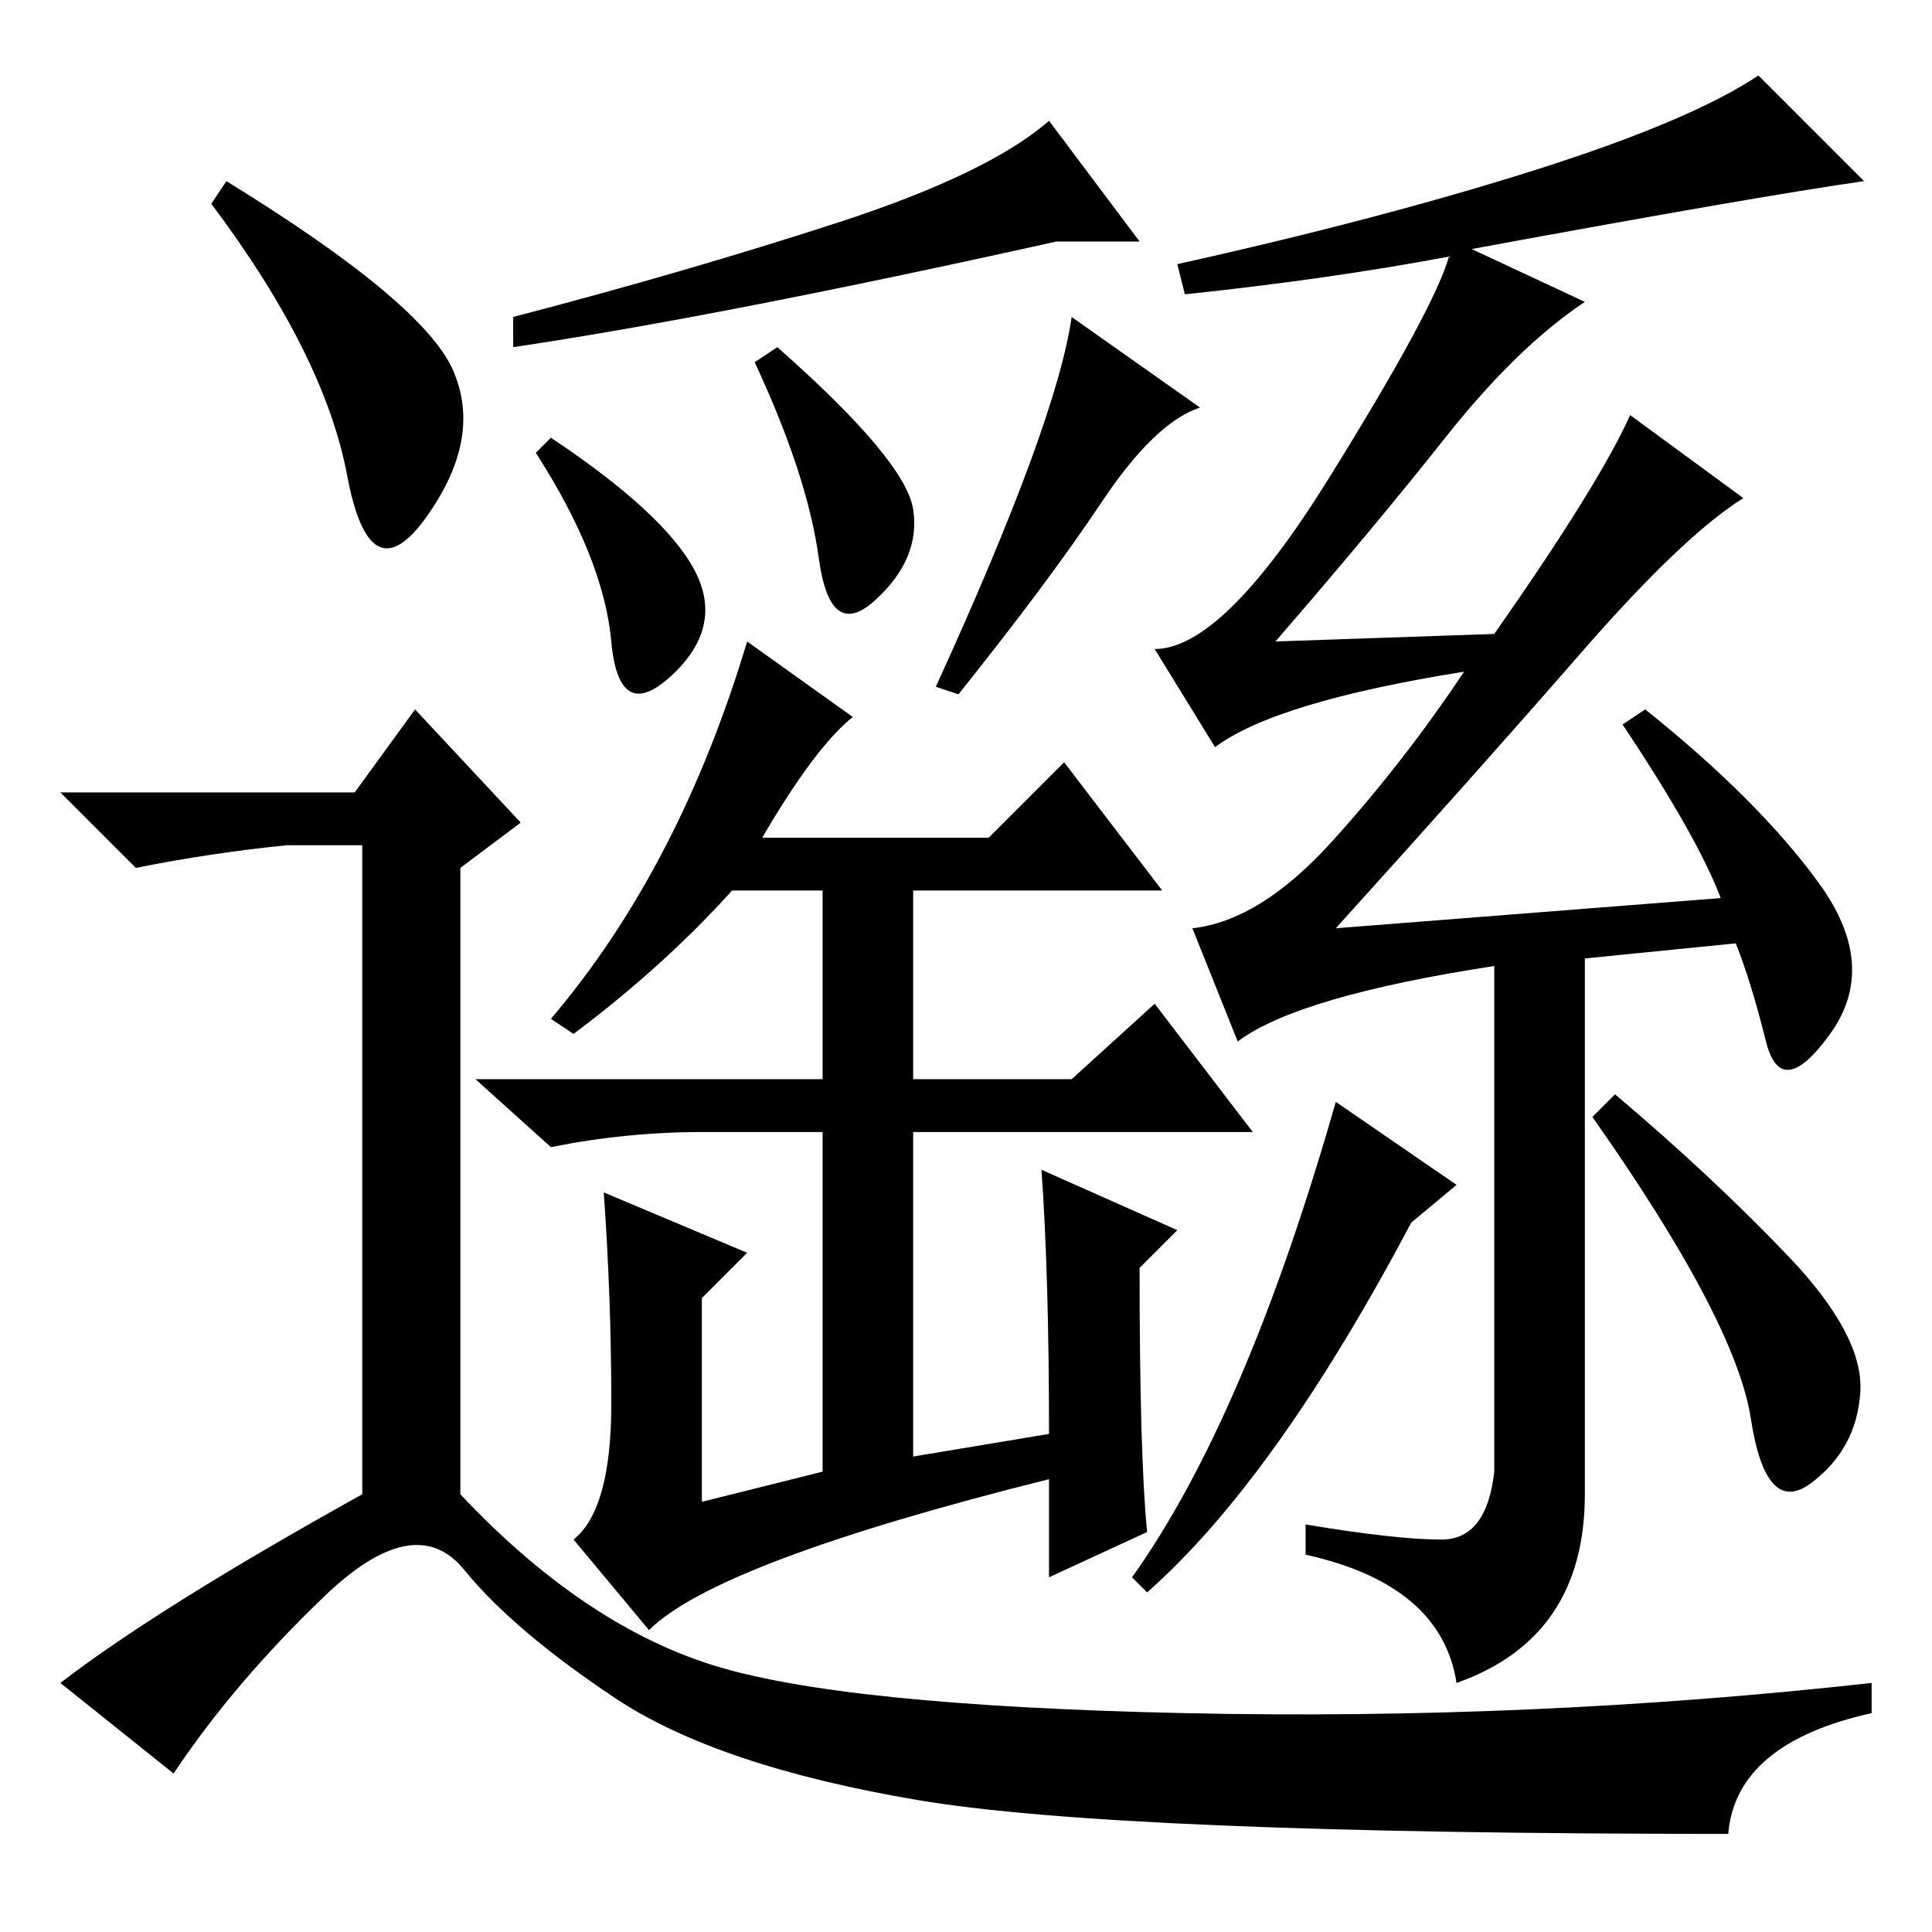 <?xml version="1.0" standalone="no"?>
<!DOCTYPE svg PUBLIC "-//W3C//DTD SVG 1.1//EN" "http://www.w3.org/Graphics/SVG/1.1/DTD/svg11.dtd" >
<svg xmlns="http://www.w3.org/2000/svg" xmlns:xlink="http://www.w3.org/1999/xlink" version="1.1" viewBox="0 -36 256 256">
  <g transform="matrix(1 0 0 -1 0 220)">
   <path fill="currentColor"
d="M30 232q26 -16 30 -25t-3.5 -19.5t-10.5 5.5t-18 36zM47 151l8 11l14 -15l-8 -6v-83q16 -17 33 -22.5t63 -6.5t91 4v-4q-18 -4 -19 -16q-81 0 -107.5 4.5t-40 13.5t-20 17t-18.5 -3.5t-20 -23.5l-15 12q13 10 40 25v86h-10q-10 -1 -20 -3l-10 10h39zM111 226.5
q20 6.5 28 13.5l12 -16h-11q-45 -10 -72 -14v4q23 6 43 12.5zM92 180.5q4 -7.5 -3 -14t-8 4.5t-10 25l2 2q15 -10 19 -17.5zM121 188.5q1 -6.5 -5 -12t-7.5 5.5t-8.5 26l3 2q17 -15 18 -21.5zM159 202q-6 -2 -13 -12.5t-19 -25.5l-3 1q16 35 18 49zM139 66q0 21 -1 35l18 -8
l-5 -5q0 -25 1 -35l-13 -6v13q-44 -11 -53 -20l-10 12q5 4 5 18t-1 28l19 -8l-6 -6v-27l16 4v45h-16q-10 0 -20 -2l-10 9h46v25h-12q-9 -10 -21 -19l-3 2q17 20 26 50l14 -10q-5 -4 -12 -16h30l10 10l13 -17h-33v-25h21l11 10l13 -17h-45v-43zM228 137q-3 8 -13 23l3 2
q15 -12 23 -23t1.5 -20t-8.5 -1t-4 13l-20 -2v-71q0 -19 -17 -25q-2 13 -20 17v4q12 -2 18 -2t7 9v67q-26 -4 -34 -10l-6 15q9 1 18.5 11.5t17.5 22.5q-25 -4 -33 -10l-8 13q9 0 23 22.5t16 29.5q-16 -3 -35 -5l-1 4q27 6 47.5 12.5t29.5 12.5l14 -14q-14 -2 -52 -9l15 -7
q-9 -6 -18.5 -18t-22.5 -27l29 1q14 20 18 29l15 -11q-8 -5 -21.5 -20.5t-32.5 -36.5zM193 99l-6 -5q-18 -34 -35 -49l-2 2q15 21 27 63zM237 89.5q10 -10.5 9.5 -18t-6.5 -12t-8 8.5t-21 40l3 3q13 -11 23 -21.5z" />
  </g>

</svg>
